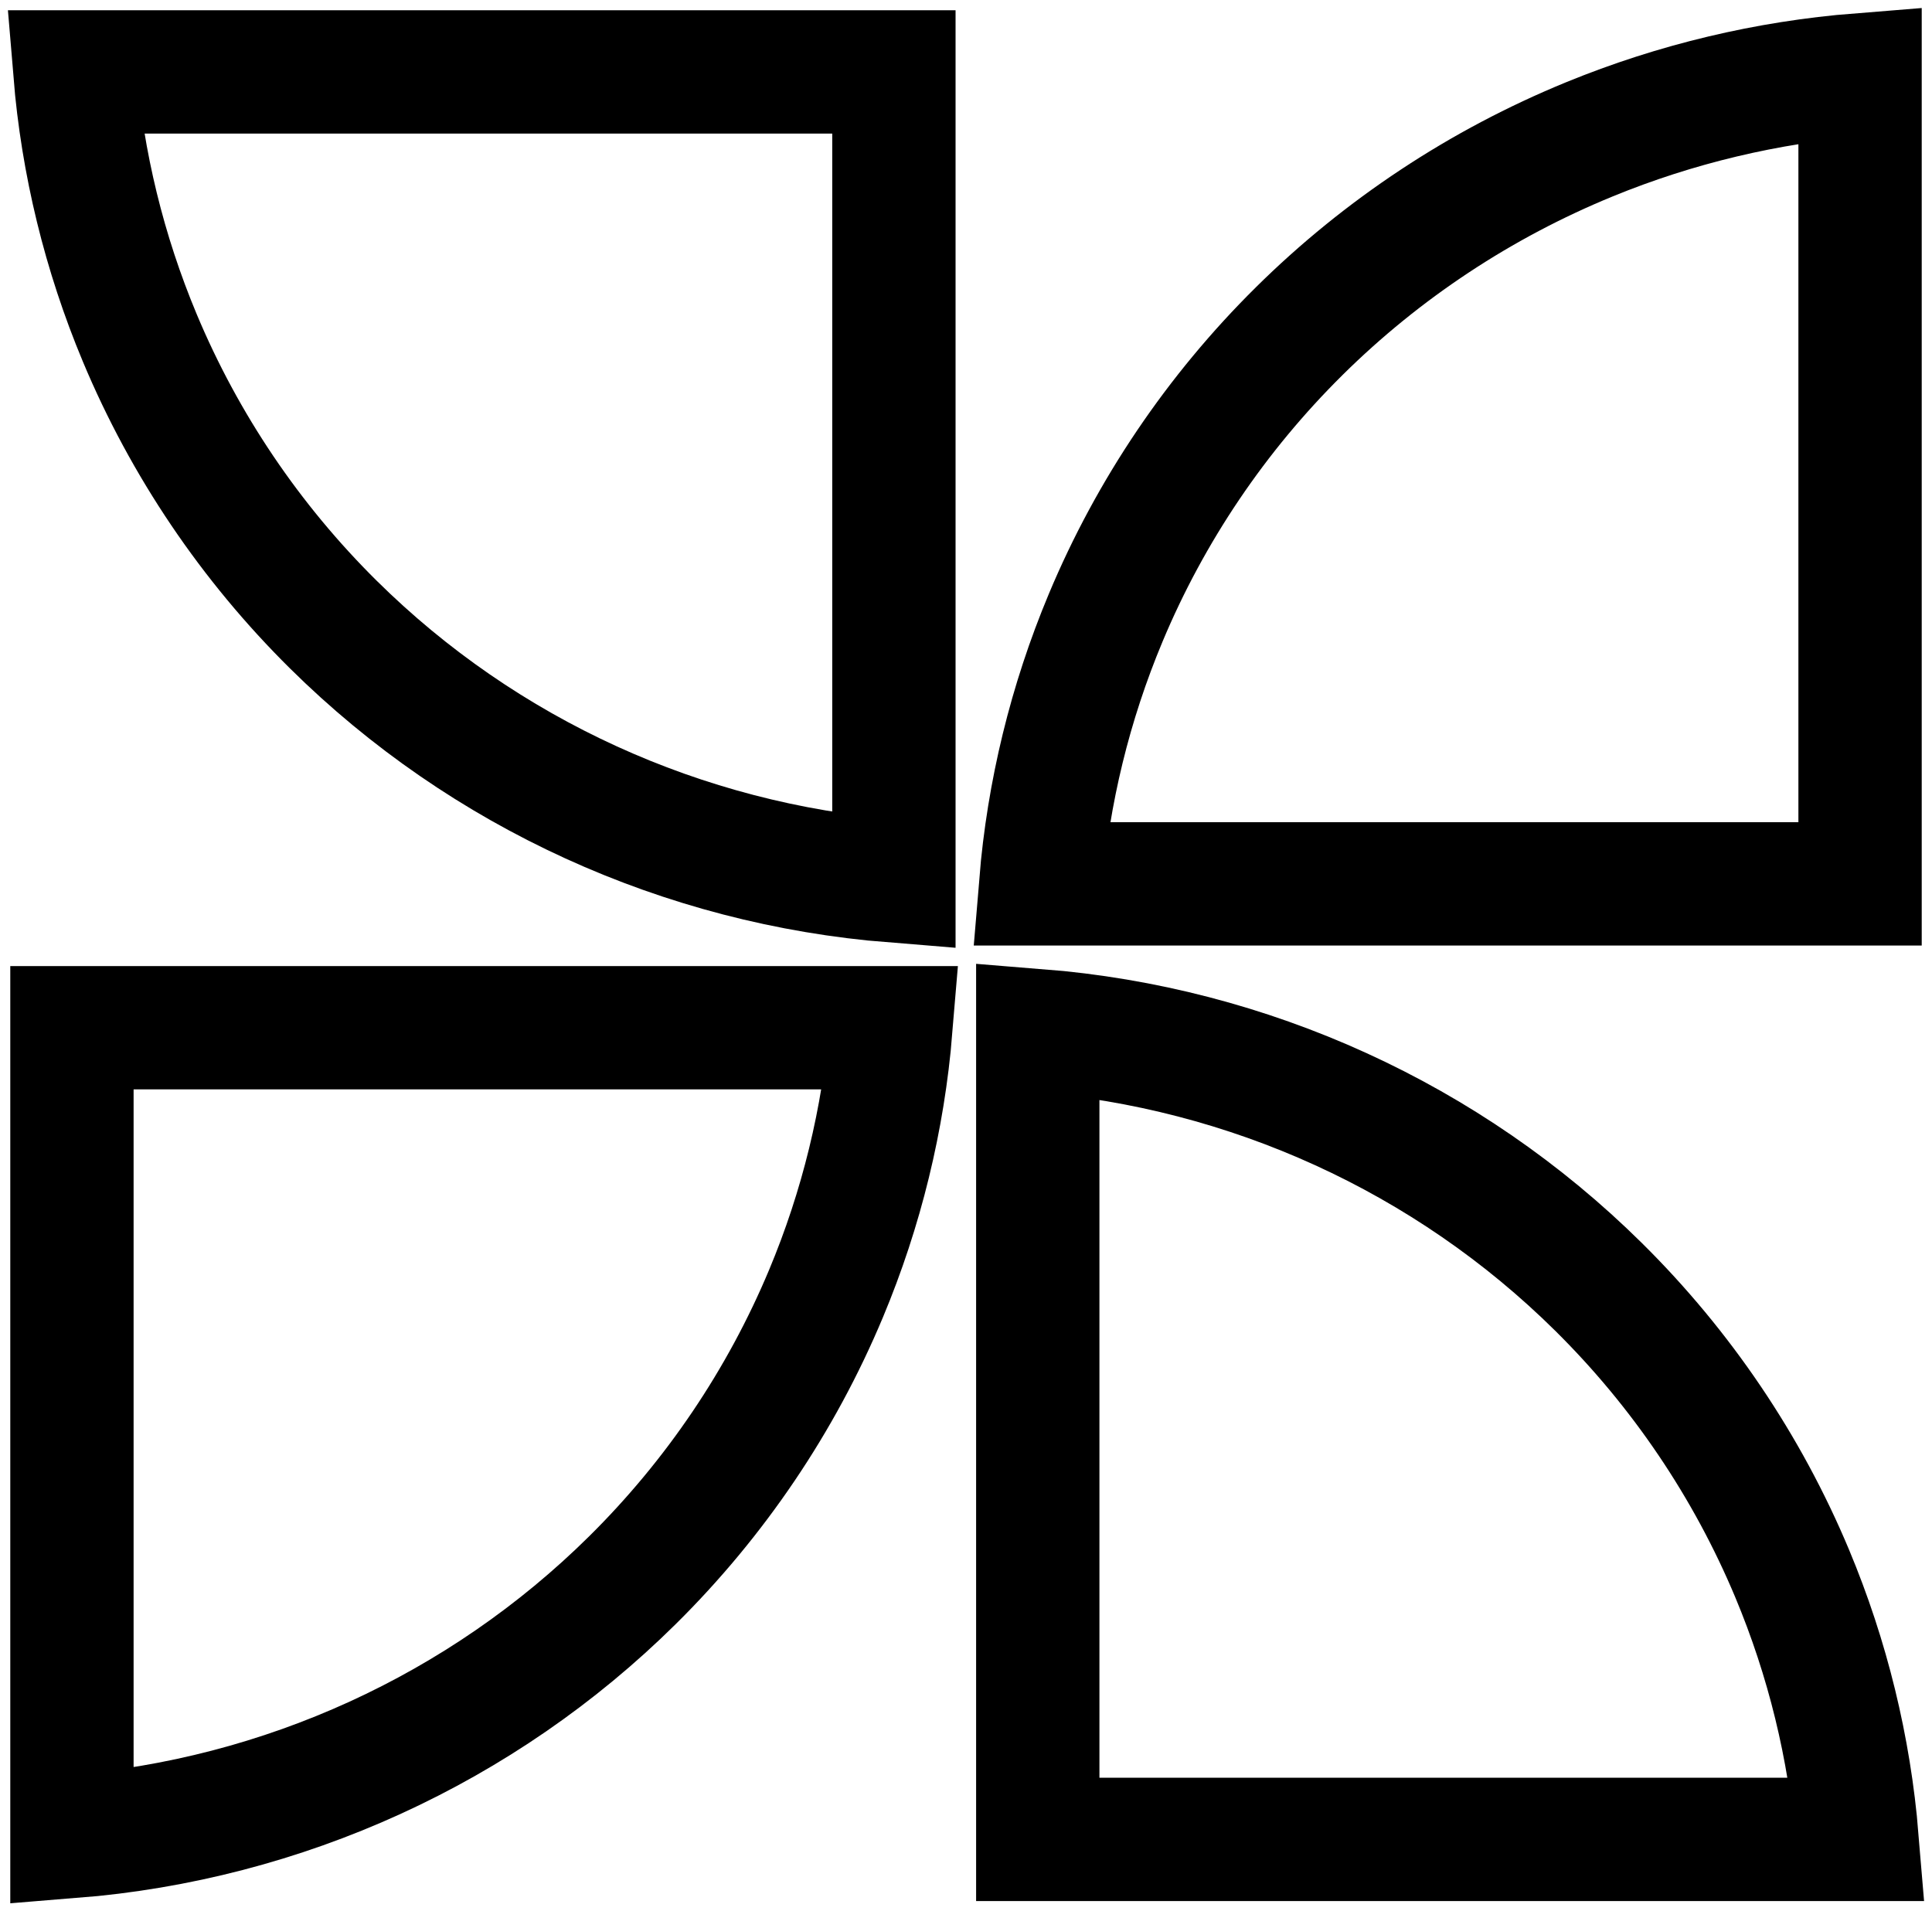 <svg  viewBox="0 0 94 93" fill="none" xmlns="http://www.w3.org/2000/svg">
<path d="M3.643 3.5H43.492V42.867C33.225 42.045 23.547 37.643 16.22 30.392C12.184 26.398 8.984 21.657 6.802 16.443C5.073 12.31 4.009 7.943 3.643 3.5ZM43.348 50.007C42.981 54.449 41.917 58.815 40.188 62.946C38.005 68.159 34.805 72.898 30.769 76.891C23.442 84.139 13.765 88.54 3.5 89.36V50.007H43.348ZM50.492 89.5L50.492 50.146C60.76 50.964 70.442 55.363 77.771 62.612L77.771 62.612C81.809 66.605 85.011 71.345 87.194 76.558C88.924 80.691 89.989 85.058 90.356 89.5H50.492ZM90.5 43.007H50.635C51.001 38.563 52.065 34.195 53.795 30.061C55.977 24.845 59.178 20.104 63.216 16.109C67.255 12.113 72.053 8.942 77.335 6.778C81.537 5.056 85.98 3.999 90.5 3.639V43.007Z" stroke="current" stroke-width="6"/>
</svg>

